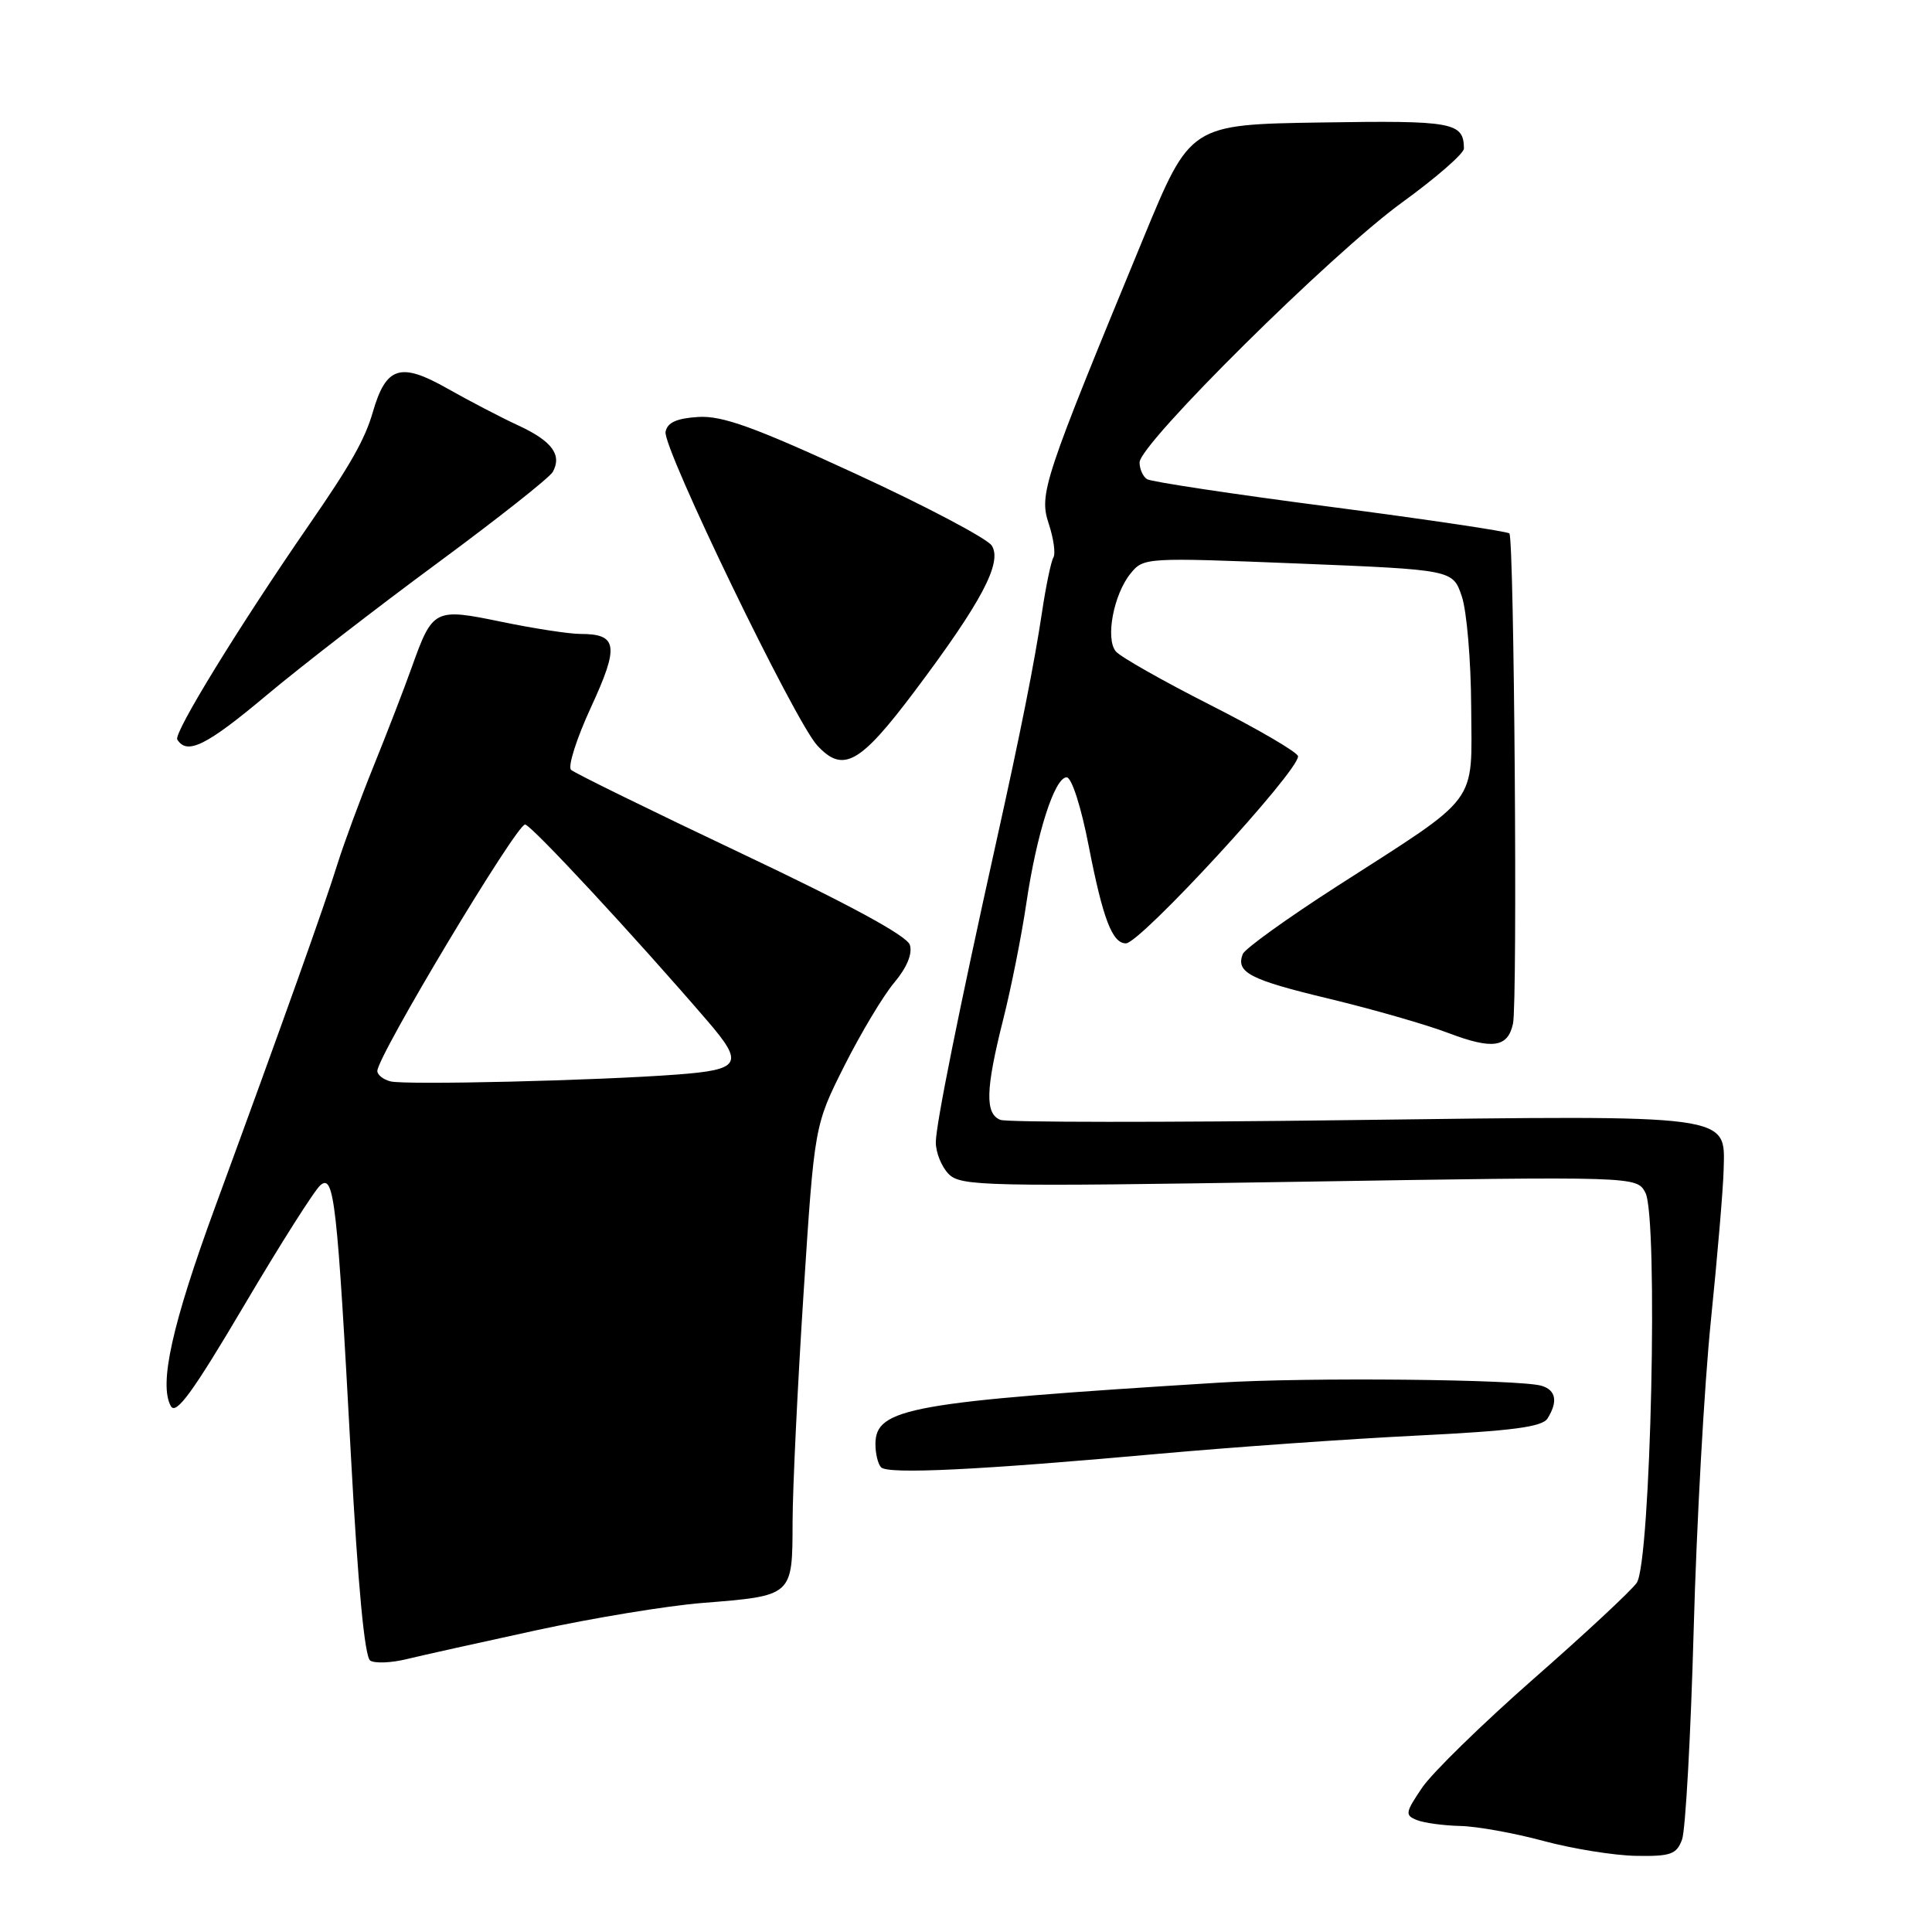 <?xml version="1.0" encoding="UTF-8" standalone="no"?>
<!DOCTYPE svg PUBLIC "-//W3C//DTD SVG 1.1//EN" "http://www.w3.org/Graphics/SVG/1.1/DTD/svg11.dtd" >
<svg xmlns="http://www.w3.org/2000/svg" xmlns:xlink="http://www.w3.org/1999/xlink" version="1.1" viewBox="0 0 256 256">
 <g >
 <path fill="currentColor"
d=" M 222.88 243.75 C 223.34 242.51 224.03 230.03 224.42 216.00 C 224.80 201.97 225.83 183.53 226.70 175.00 C 227.57 166.47 228.33 157.49 228.39 155.04 C 228.57 147.58 230.00 147.77 178.82 148.42 C 154.25 148.74 133.44 148.72 132.57 148.39 C 130.50 147.60 130.59 144.37 132.92 135.12 C 133.98 130.93 135.36 124.00 135.99 119.72 C 137.36 110.45 139.74 103.00 141.34 103.00 C 142.00 103.01 143.26 106.91 144.26 112.10 C 146.14 121.75 147.38 125.00 149.19 125.00 C 151.08 125.00 172.00 102.28 172.00 100.22 C 172.00 99.72 166.81 96.68 160.46 93.46 C 154.11 90.24 148.44 87.03 147.85 86.31 C 146.45 84.63 147.56 78.76 149.80 76.00 C 151.52 73.87 151.79 73.86 172.02 74.67 C 192.50 75.50 192.50 75.50 193.69 79.00 C 194.35 80.92 194.91 87.52 194.94 93.66 C 195.01 106.84 196.27 105.16 177.18 117.42 C 170.57 121.67 164.94 125.72 164.67 126.42 C 163.74 128.85 165.58 129.81 176.08 132.33 C 181.90 133.73 189.03 135.78 191.92 136.88 C 197.77 139.10 199.79 138.81 200.48 135.64 C 201.10 132.81 200.64 71.31 200.00 70.68 C 199.72 70.41 189.04 68.82 176.25 67.15 C 163.46 65.49 152.55 63.84 152.00 63.50 C 151.45 63.16 151.00 62.16 151.00 61.27 C 151.00 58.81 176.46 33.59 185.75 26.85 C 190.29 23.56 193.99 20.33 193.98 19.68 C 193.94 16.20 192.57 15.95 175.04 16.23 C 157.72 16.50 157.72 16.50 151.53 31.50 C 138.23 63.72 137.66 65.43 138.96 69.39 C 139.61 71.35 139.89 73.37 139.58 73.87 C 139.28 74.36 138.59 77.63 138.07 81.13 C 137.05 87.92 135.25 96.96 132.02 111.50 C 127.06 133.85 124.00 149.05 124.00 151.36 C 124.00 152.73 124.77 154.63 125.72 155.58 C 127.32 157.18 130.62 157.25 172.15 156.59 C 216.86 155.87 216.86 155.87 218.02 158.03 C 219.75 161.27 218.74 207.12 216.87 209.74 C 216.12 210.80 209.97 216.53 203.20 222.46 C 196.44 228.40 189.80 234.88 188.45 236.86 C 186.20 240.18 186.14 240.53 187.75 241.17 C 188.71 241.55 191.30 241.90 193.50 241.95 C 195.70 242.00 200.65 242.89 204.50 243.93 C 208.35 244.97 213.87 245.86 216.77 245.91 C 221.37 245.99 222.16 245.71 222.88 243.75 Z  M 71.06 216.02 C 78.52 214.40 88.42 212.77 93.06 212.40 C 105.08 211.44 105.00 211.52 105.02 201.71 C 105.03 197.20 105.69 183.51 106.48 171.31 C 107.92 149.11 107.92 149.11 111.89 141.21 C 114.08 136.87 117.05 131.90 118.51 130.18 C 120.17 128.20 120.93 126.36 120.56 125.20 C 120.18 124.00 112.48 119.82 98.24 113.08 C 86.28 107.41 76.12 102.43 75.67 102.01 C 75.21 101.58 76.40 97.85 78.31 93.71 C 82.07 85.57 81.84 84.00 76.91 84.00 C 75.43 84.00 70.74 83.28 66.49 82.40 C 57.53 80.55 57.34 80.65 54.53 88.50 C 53.55 91.25 51.29 97.10 49.51 101.50 C 47.73 105.90 45.57 111.75 44.71 114.50 C 43.03 119.92 37.41 135.67 28.52 159.89 C 22.80 175.48 21.03 183.44 22.64 186.32 C 23.32 187.54 25.55 184.48 32.31 173.04 C 37.14 164.86 41.71 157.65 42.47 157.03 C 44.27 155.53 44.68 159.17 46.50 192.92 C 47.43 210.16 48.32 219.58 49.06 220.04 C 49.69 220.43 51.84 220.34 53.85 219.85 C 55.86 219.36 63.60 217.64 71.06 216.02 Z  M 153.50 192.64 C 163.40 191.75 178.84 190.66 187.81 190.22 C 200.36 189.60 204.34 189.08 205.05 187.96 C 206.46 185.72 206.18 184.19 204.25 183.62 C 201.29 182.76 173.12 182.48 161.50 183.21 C 120.51 185.76 116.00 186.56 116.00 191.36 C 116.00 192.63 116.34 194.01 116.75 194.43 C 117.67 195.37 129.70 194.79 153.50 192.64 Z  M 121.21 91.57 C 130.06 79.79 132.83 74.55 131.42 72.30 C 130.83 71.37 122.73 67.09 113.42 62.80 C 99.92 56.57 95.69 55.05 92.51 55.25 C 89.65 55.43 88.42 55.99 88.19 57.22 C 87.79 59.33 105.33 95.61 108.30 98.79 C 111.72 102.48 113.95 101.23 121.21 91.57 Z  M 35.31 92.13 C 39.81 88.36 50.02 80.46 57.99 74.59 C 65.96 68.71 72.82 63.29 73.24 62.54 C 74.50 60.28 73.15 58.45 68.71 56.39 C 66.39 55.32 62.14 53.10 59.26 51.47 C 53.05 47.95 51.15 48.56 49.40 54.61 C 48.36 58.21 46.44 61.60 40.98 69.50 C 31.73 82.90 22.97 97.15 23.49 97.99 C 24.78 100.08 27.35 98.81 35.31 92.13 Z  M 51.75 143.29 C 50.79 143.05 50.00 142.43 50.00 141.91 C 50.00 139.94 68.55 109.02 69.59 109.25 C 70.55 109.47 84.16 124.14 93.75 135.29 C 98.62 140.95 98.17 141.74 89.75 142.38 C 79.05 143.19 53.77 143.79 51.75 143.29 Z "/>
</g>
</svg>